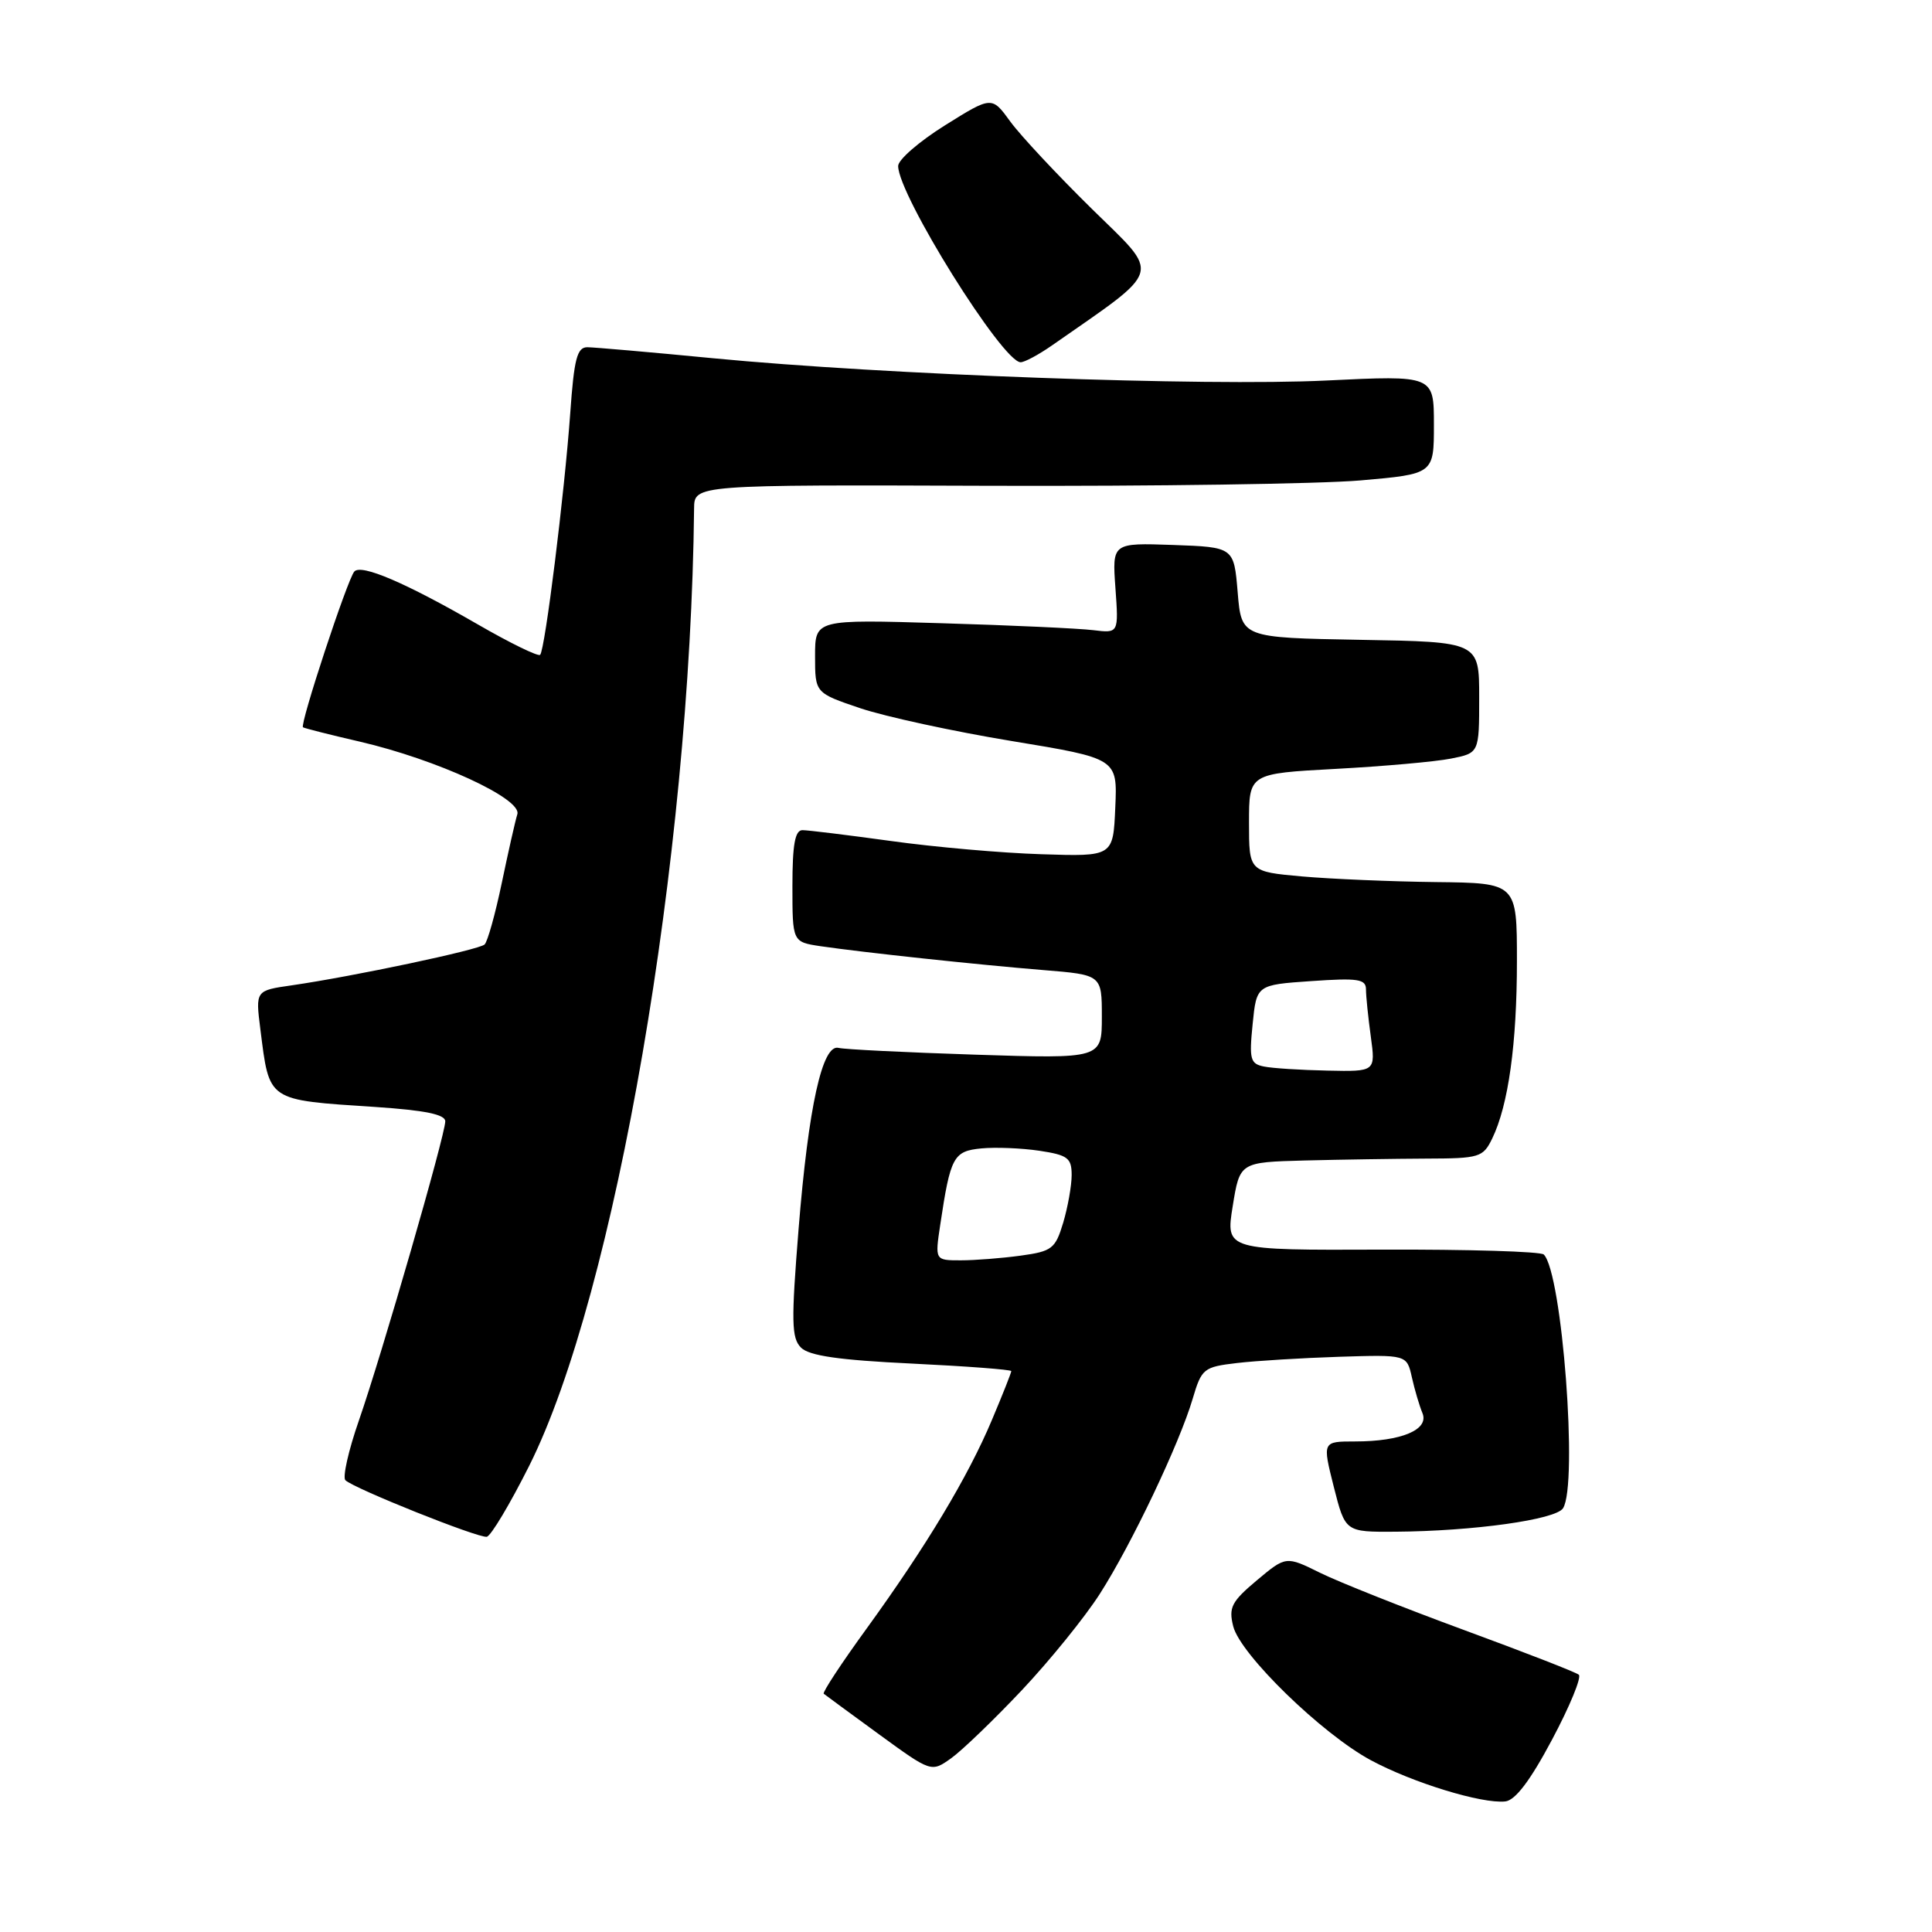 <?xml version="1.0" encoding="UTF-8" standalone="no"?>
<!DOCTYPE svg PUBLIC "-//W3C//DTD SVG 1.1//EN" "http://www.w3.org/Graphics/SVG/1.1/DTD/svg11.dtd" >
<svg xmlns="http://www.w3.org/2000/svg" xmlns:xlink="http://www.w3.org/1999/xlink" version="1.1" viewBox="0 0 256 256">
 <g >
 <path fill="currentColor"
d=" M 205.66 230.50 C 208.00 226.11 209.59 222.24 209.20 221.91 C 208.82 221.58 201.97 218.92 194.00 215.99 C 186.03 213.06 177.45 209.65 174.95 208.42 C 170.40 206.17 170.40 206.17 166.54 209.40 C 163.18 212.22 162.78 213.00 163.41 215.50 C 164.35 219.23 175.15 229.74 181.63 233.23 C 187.15 236.21 196.34 239.03 199.45 238.70 C 200.78 238.56 202.76 235.96 205.66 230.50 Z  M 135.40 223.96 C 139.11 220.02 143.76 214.28 145.73 211.20 C 149.94 204.63 156.29 191.27 158.04 185.33 C 159.22 181.34 159.48 181.13 163.89 180.61 C 166.42 180.31 172.53 179.94 177.45 179.78 C 186.41 179.50 186.41 179.50 187.08 182.50 C 187.45 184.15 188.08 186.28 188.48 187.24 C 189.40 189.44 185.68 191.00 179.55 191.00 C 175.22 191.00 175.22 191.00 176.73 197.00 C 178.25 203.00 178.25 203.00 184.87 202.96 C 195.22 202.89 206.16 201.36 207.11 199.85 C 209.12 196.69 206.99 168.65 204.56 166.23 C 204.16 165.83 194.51 165.54 183.11 165.58 C 162.40 165.66 162.40 165.66 163.34 159.83 C 164.28 154.00 164.28 154.00 172.89 153.77 C 177.62 153.65 184.86 153.54 188.97 153.52 C 196.06 153.50 196.51 153.36 197.73 150.85 C 199.87 146.44 201.00 138.29 201.00 127.36 C 201.00 117.00 201.00 117.00 190.25 116.88 C 184.34 116.81 176.35 116.47 172.50 116.13 C 165.50 115.50 165.50 115.50 165.50 109.00 C 165.50 102.50 165.50 102.50 177.00 101.88 C 183.32 101.54 190.19 100.93 192.25 100.52 C 196.00 99.78 196.00 99.78 196.00 92.41 C 196.00 85.05 196.00 85.05 180.25 84.78 C 164.50 84.50 164.50 84.50 164.00 78.50 C 163.50 72.50 163.50 72.50 155.43 72.21 C 147.37 71.93 147.37 71.93 147.80 77.92 C 148.23 83.91 148.23 83.91 144.87 83.50 C 143.02 83.27 133.96 82.85 124.75 82.58 C 108.00 82.07 108.00 82.07 108.00 86.94 C 108.00 91.82 108.00 91.82 114.01 93.85 C 117.32 94.96 126.34 96.92 134.05 98.19 C 148.07 100.50 148.07 100.50 147.78 107.00 C 147.50 113.50 147.50 113.50 138.00 113.19 C 132.78 113.03 123.81 112.24 118.08 111.44 C 112.34 110.65 107.06 110.00 106.33 110.00 C 105.34 110.00 105.00 111.92 105.00 117.41 C 105.00 124.82 105.00 124.82 108.75 125.38 C 114.43 126.21 129.55 127.83 138.25 128.54 C 146.00 129.17 146.00 129.17 146.00 134.73 C 146.00 140.29 146.00 140.29 129.25 139.75 C 120.04 139.45 111.87 139.05 111.11 138.85 C 108.96 138.31 107.13 146.64 105.82 162.80 C 104.83 175.13 104.87 177.30 106.14 178.57 C 107.22 179.65 111.19 180.22 120.81 180.68 C 128.06 181.03 134.00 181.48 134.00 181.68 C 134.00 181.89 132.85 184.80 131.43 188.16 C 128.27 195.68 122.72 204.91 114.82 215.81 C 111.50 220.38 108.95 224.26 109.15 224.43 C 109.34 224.59 112.63 227.00 116.45 229.79 C 123.40 234.85 123.40 234.85 126.03 232.98 C 127.47 231.95 131.69 227.89 135.40 223.96 Z  M 70.13 194.21 C 81.53 171.44 91.48 113.62 91.97 67.37 C 92.00 64.23 92.00 64.23 131.25 64.37 C 152.84 64.44 174.89 64.12 180.25 63.66 C 190.00 62.81 190.00 62.81 190.00 56.27 C 190.00 49.73 190.00 49.73 175.75 50.42 C 159.73 51.20 117.20 49.66 94.50 47.47 C 86.25 46.67 78.75 46.02 77.84 46.01 C 76.47 46.00 76.07 47.51 75.56 54.75 C 74.80 65.35 72.22 86.12 71.57 86.77 C 71.31 87.02 67.59 85.21 63.30 82.73 C 53.73 77.21 47.87 74.70 46.95 75.73 C 46.05 76.72 39.68 96.05 40.15 96.37 C 40.34 96.50 43.72 97.36 47.67 98.27 C 57.91 100.65 69.18 105.84 68.55 107.89 C 68.27 108.78 67.35 112.87 66.49 116.99 C 65.63 121.10 64.61 124.77 64.21 125.15 C 63.46 125.86 46.81 129.38 38.67 130.56 C 33.85 131.25 33.85 131.25 34.50 136.38 C 35.72 146.01 35.29 145.73 49.75 146.68 C 56.32 147.12 59.00 147.67 59.00 148.58 C 59.00 150.38 50.60 179.47 47.55 188.24 C 46.17 192.20 45.37 195.76 45.77 196.14 C 46.93 197.25 63.39 203.83 64.50 203.63 C 65.05 203.53 67.58 199.29 70.13 194.21 Z  M 139.35 45.80 C 154.28 35.38 153.88 36.72 144.70 27.70 C 140.11 23.19 135.24 17.98 133.88 16.12 C 131.42 12.73 131.42 12.73 125.21 16.61 C 121.79 18.75 119.00 21.17 119.01 22.00 C 119.02 25.85 132.85 48.00 135.24 48.00 C 135.76 48.00 137.61 47.01 139.35 45.80 Z  M 124.59 162.27 C 125.94 153.26 126.33 152.53 130.04 152.17 C 131.91 151.99 135.37 152.13 137.72 152.48 C 141.48 153.05 142.00 153.43 142.00 155.70 C 142.00 157.11 141.49 159.95 140.88 162.01 C 139.84 165.47 139.40 165.81 135.24 166.38 C 132.75 166.72 129.18 167.00 127.30 167.00 C 123.88 167.00 123.88 167.00 124.59 162.27 Z  M 167.48 141.32 C 165.67 140.96 165.51 140.36 165.98 135.71 C 166.50 130.50 166.50 130.50 173.75 130.00 C 179.96 129.57 181.00 129.73 181.00 131.11 C 181.00 132.00 181.29 134.81 181.64 137.36 C 182.27 142.00 182.27 142.00 175.89 141.86 C 172.37 141.79 168.59 141.55 167.48 141.32 Z "/>
</g>
</svg>